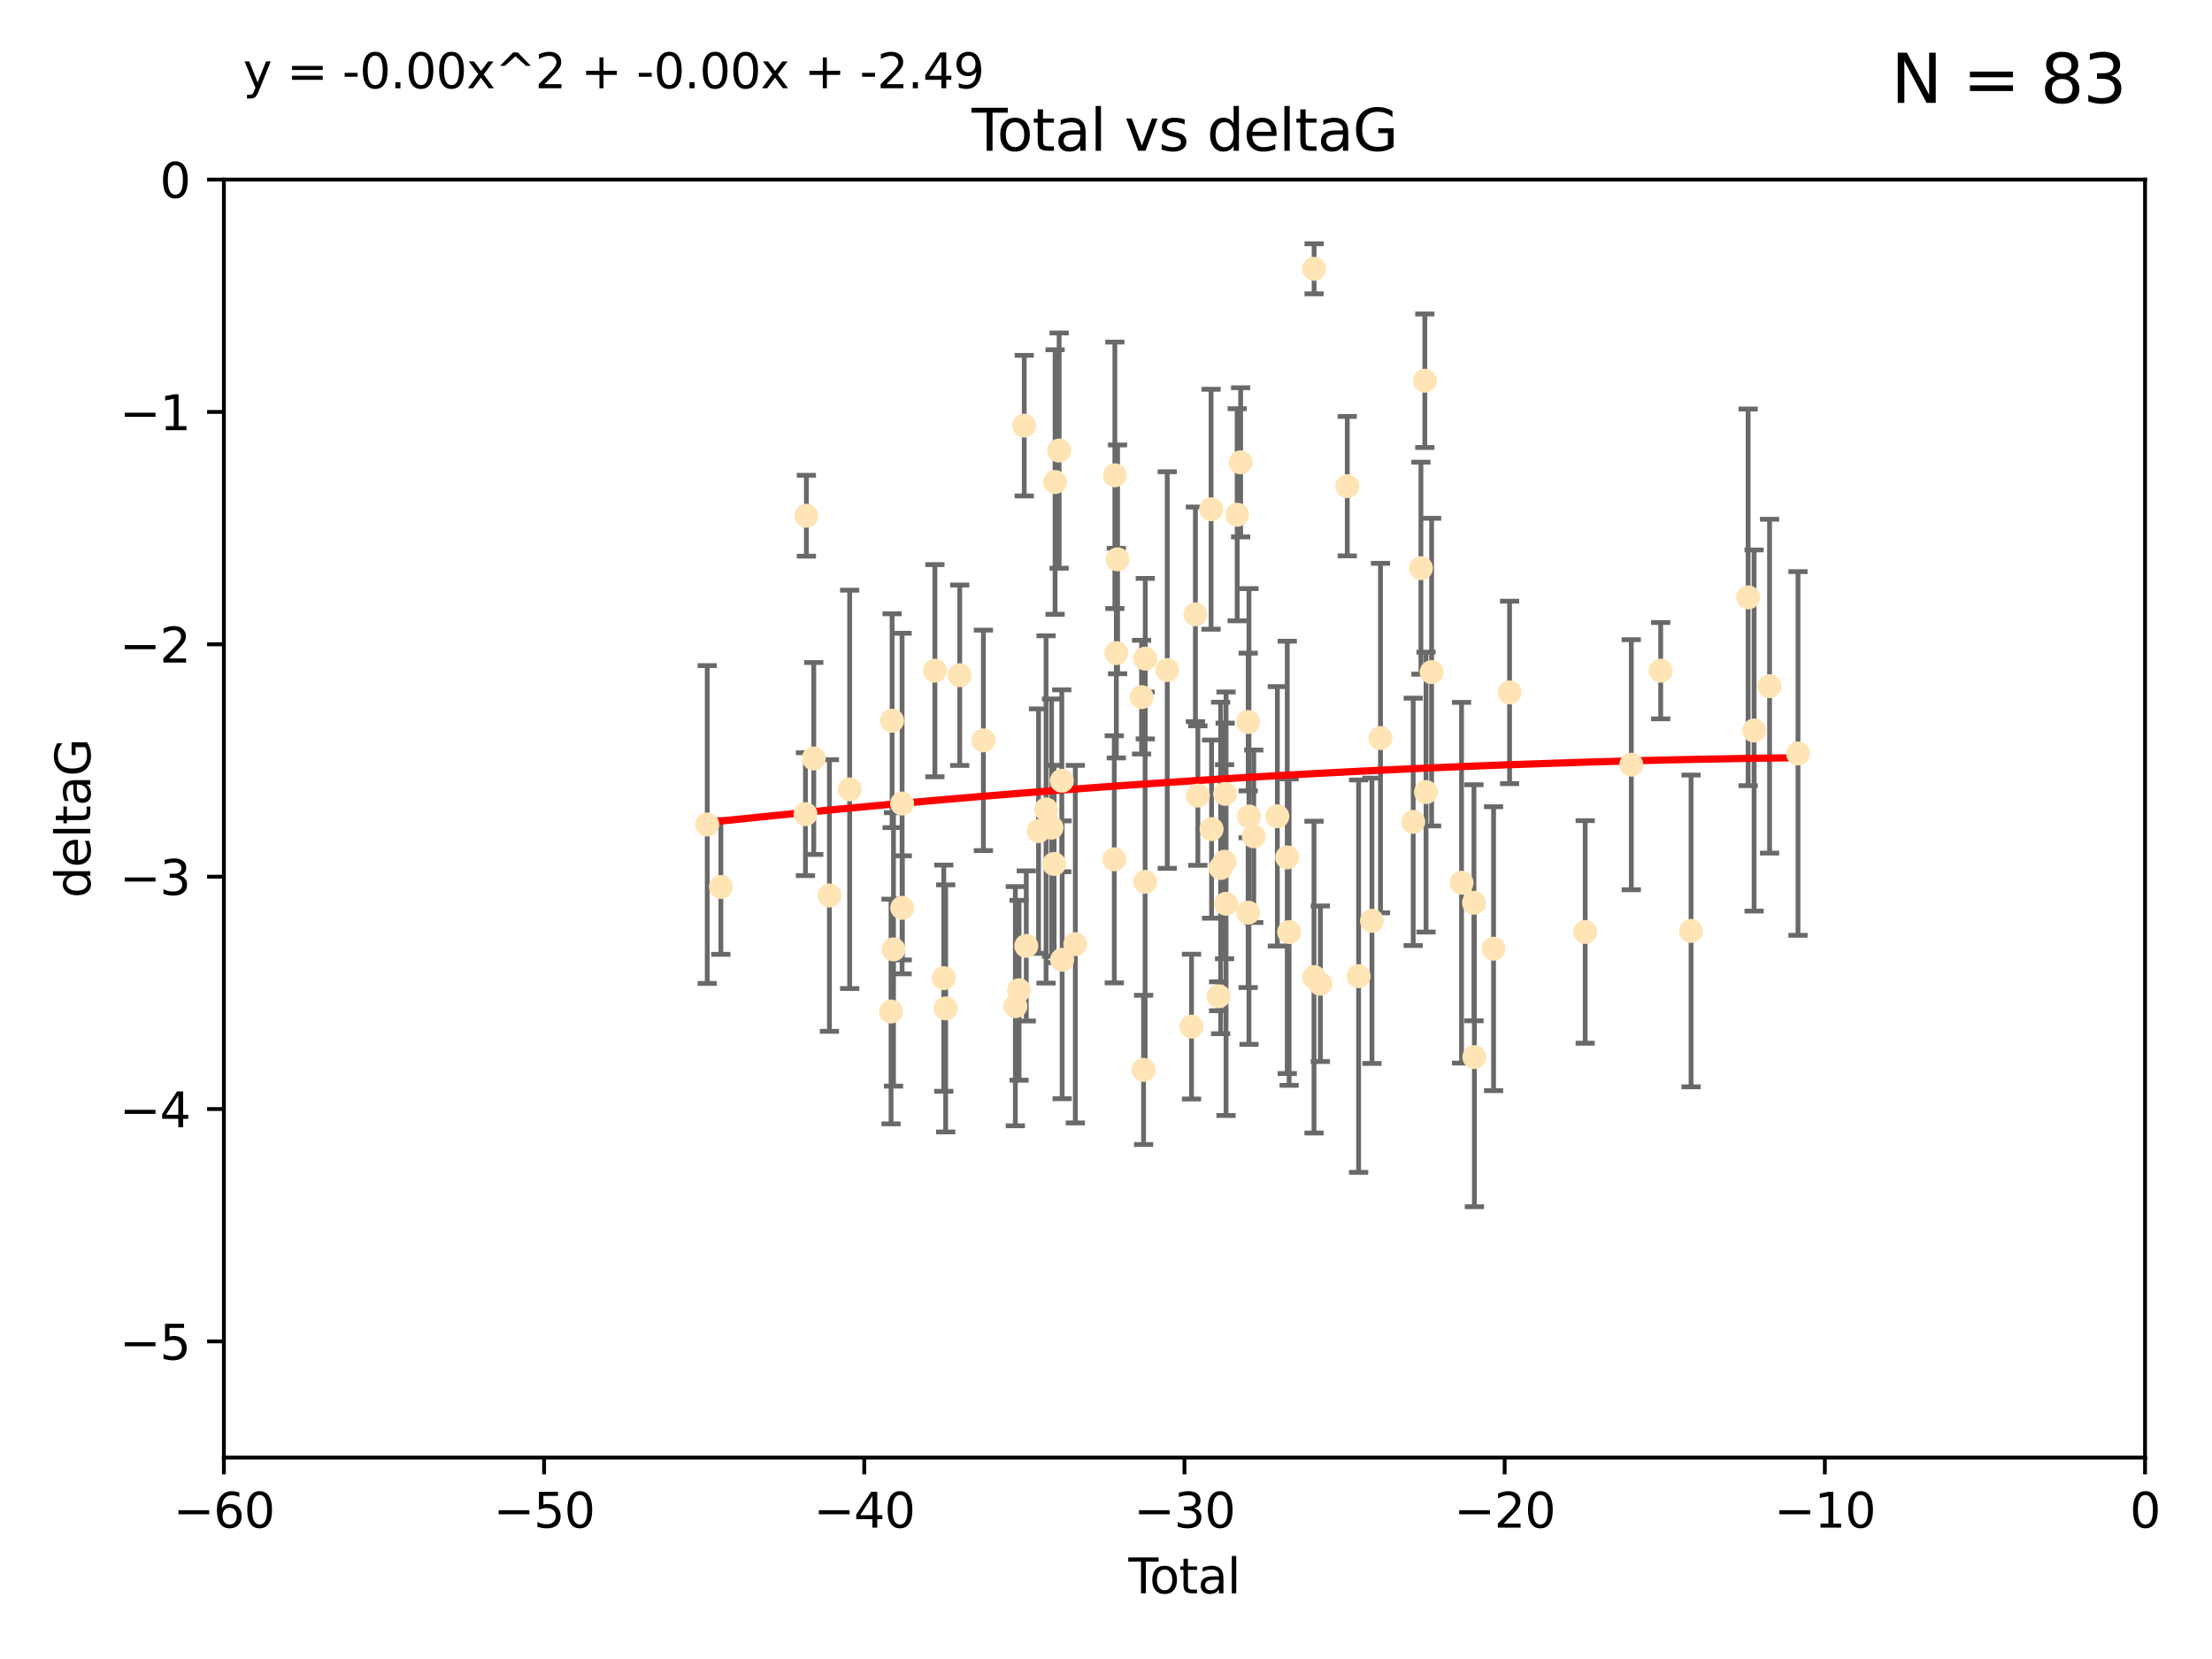 <?xml version="1.0" encoding="utf-8" standalone="no"?>
<!DOCTYPE svg PUBLIC "-//W3C//DTD SVG 1.1//EN"
  "http://www.w3.org/Graphics/SVG/1.1/DTD/svg11.dtd">
<svg xmlns:xlink="http://www.w3.org/1999/xlink" width="460.8pt" height="345.6pt" viewBox="0 0 460.8 345.6" xmlns="http://www.w3.org/2000/svg" version="1.1">
 <defs>
  <style type="text/css">*{stroke-linejoin: round; stroke-linecap: butt}</style>
 </defs>
 <g id="figure_1">
  <g id="patch_1">
   <path d="M 0 345.6 
L 460.8 345.6 
L 460.8 0 
L 0 0 
z
" style="fill: #ffffff"/>
  </g>
  <g id="axes_1">
   <g id="patch_2">
    <path d="M 46.64 303.64 
L 446.85 303.64 
L 446.85 37.411 
L 46.64 37.411 
z
" style="fill: #ffffff"/>
   </g>
   <g id="PathCollection_1">
    <defs>
     <path id="m933026ce06" d="M 0 1.118 
C 0.297 1.118 0.581 1 0.791 0.791 
C 1 0.581 1.118 0.297 1.118 0 
C 1.118 -0.297 1 -0.581 0.791 -0.791 
C 0.581 -1 0.297 -1.118 0 -1.118 
C -0.297 -1.118 -0.581 -1 -0.791 -0.791 
C -1 -0.581 -1.118 -0.297 -1.118 0 
C -1.118 0.297 -1 0.581 -0.791 0.791 
C -0.581 1 -0.297 1.118 0 1.118 
z
" style="stroke: #ffe4b5"/>
    </defs>
    <g clip-path="url(#p86bd7b7d31)">
     <use xlink:href="#m933026ce06" x="147.331" y="171.763" style="fill: #ffe4b5; stroke: #ffe4b5"/>
     <use xlink:href="#m933026ce06" x="150.173" y="184.766" style="fill: #ffe4b5; stroke: #ffe4b5"/>
     <use xlink:href="#m933026ce06" x="167.795" y="169.607" style="fill: #ffe4b5; stroke: #ffe4b5"/>
     <use xlink:href="#m933026ce06" x="167.984" y="107.436" style="fill: #ffe4b5; stroke: #ffe4b5"/>
     <use xlink:href="#m933026ce06" x="169.52" y="158.004" style="fill: #ffe4b5; stroke: #ffe4b5"/>
     <use xlink:href="#m933026ce06" x="172.784" y="186.549" style="fill: #ffe4b5; stroke: #ffe4b5"/>
     <use xlink:href="#m933026ce06" x="177" y="164.438" style="fill: #ffe4b5; stroke: #ffe4b5"/>
     <use xlink:href="#m933026ce06" x="185.622" y="210.713" style="fill: #ffe4b5; stroke: #ffe4b5"/>
     <use xlink:href="#m933026ce06" x="185.843" y="150.131" style="fill: #ffe4b5; stroke: #ffe4b5"/>
     <use xlink:href="#m933026ce06" x="186.133" y="197.775" style="fill: #ffe4b5; stroke: #ffe4b5"/>
     <use xlink:href="#m933026ce06" x="187.923" y="167.39" style="fill: #ffe4b5; stroke: #ffe4b5"/>
     <use xlink:href="#m933026ce06" x="187.953" y="189.127" style="fill: #ffe4b5; stroke: #ffe4b5"/>
     <use xlink:href="#m933026ce06" x="194.757" y="139.719" style="fill: #ffe4b5; stroke: #ffe4b5"/>
     <use xlink:href="#m933026ce06" x="196.605" y="203.772" style="fill: #ffe4b5; stroke: #ffe4b5"/>
     <use xlink:href="#m933026ce06" x="196.999" y="210.066" style="fill: #ffe4b5; stroke: #ffe4b5"/>
     <use xlink:href="#m933026ce06" x="199.928" y="140.661" style="fill: #ffe4b5; stroke: #ffe4b5"/>
     <use xlink:href="#m933026ce06" x="204.86" y="154.227" style="fill: #ffe4b5; stroke: #ffe4b5"/>
     <use xlink:href="#m933026ce06" x="211.516" y="209.611" style="fill: #ffe4b5; stroke: #ffe4b5"/>
     <use xlink:href="#m933026ce06" x="212.29" y="206.296" style="fill: #ffe4b5; stroke: #ffe4b5"/>
     <use xlink:href="#m933026ce06" x="213.367" y="88.671" style="fill: #ffe4b5; stroke: #ffe4b5"/>
     <use xlink:href="#m933026ce06" x="213.792" y="197.053" style="fill: #ffe4b5; stroke: #ffe4b5"/>
     <use xlink:href="#m933026ce06" x="216.347" y="173.135" style="fill: #ffe4b5; stroke: #ffe4b5"/>
     <use xlink:href="#m933026ce06" x="217.91" y="168.621" style="fill: #ffe4b5; stroke: #ffe4b5"/>
     <use xlink:href="#m933026ce06" x="219.06" y="172.412" style="fill: #ffe4b5; stroke: #ffe4b5"/>
     <use xlink:href="#m933026ce06" x="219.589" y="179.98" style="fill: #ffe4b5; stroke: #ffe4b5"/>
     <use xlink:href="#m933026ce06" x="219.792" y="100.413" style="fill: #ffe4b5; stroke: #ffe4b5"/>
     <use xlink:href="#m933026ce06" x="220.636" y="93.864" style="fill: #ffe4b5; stroke: #ffe4b5"/>
     <use xlink:href="#m933026ce06" x="221.188" y="162.648" style="fill: #ffe4b5; stroke: #ffe4b5"/>
     <use xlink:href="#m933026ce06" x="221.264" y="199.945" style="fill: #ffe4b5; stroke: #ffe4b5"/>
     <use xlink:href="#m933026ce06" x="224.013" y="196.685" style="fill: #ffe4b5; stroke: #ffe4b5"/>
     <use xlink:href="#m933026ce06" x="232.122" y="179.012" style="fill: #ffe4b5; stroke: #ffe4b5"/>
     <use xlink:href="#m933026ce06" x="232.245" y="99.014" style="fill: #ffe4b5; stroke: #ffe4b5"/>
     <use xlink:href="#m933026ce06" x="232.552" y="136.058" style="fill: #ffe4b5; stroke: #ffe4b5"/>
     <use xlink:href="#m933026ce06" x="232.81" y="116.525" style="fill: #ffe4b5; stroke: #ffe4b5"/>
     <use xlink:href="#m933026ce06" x="237.81" y="145.223" style="fill: #ffe4b5; stroke: #ffe4b5"/>
     <use xlink:href="#m933026ce06" x="238.227" y="222.879" style="fill: #ffe4b5; stroke: #ffe4b5"/>
     <use xlink:href="#m933026ce06" x="238.551" y="183.707" style="fill: #ffe4b5; stroke: #ffe4b5"/>
     <use xlink:href="#m933026ce06" x="238.581" y="137.205" style="fill: #ffe4b5; stroke: #ffe4b5"/>
     <use xlink:href="#m933026ce06" x="243.161" y="139.582" style="fill: #ffe4b5; stroke: #ffe4b5"/>
     <use xlink:href="#m933026ce06" x="248.213" y="213.863" style="fill: #ffe4b5; stroke: #ffe4b5"/>
     <use xlink:href="#m933026ce06" x="249.028" y="127.973" style="fill: #ffe4b5; stroke: #ffe4b5"/>
     <use xlink:href="#m933026ce06" x="249.538" y="165.734" style="fill: #ffe4b5; stroke: #ffe4b5"/>
     <use xlink:href="#m933026ce06" x="252.289" y="106.082" style="fill: #ffe4b5; stroke: #ffe4b5"/>
     <use xlink:href="#m933026ce06" x="252.395" y="172.719" style="fill: #ffe4b5; stroke: #ffe4b5"/>
     <use xlink:href="#m933026ce06" x="253.86" y="207.535" style="fill: #ffe4b5; stroke: #ffe4b5"/>
     <use xlink:href="#m933026ce06" x="254.283" y="180.812" style="fill: #ffe4b5; stroke: #ffe4b5"/>
     <use xlink:href="#m933026ce06" x="255.098" y="179.509" style="fill: #ffe4b5; stroke: #ffe4b5"/>
     <use xlink:href="#m933026ce06" x="255.22" y="165.38" style="fill: #ffe4b5; stroke: #ffe4b5"/>
     <use xlink:href="#m933026ce06" x="255.407" y="188.264" style="fill: #ffe4b5; stroke: #ffe4b5"/>
     <use xlink:href="#m933026ce06" x="257.73" y="107.23" style="fill: #ffe4b5; stroke: #ffe4b5"/>
     <use xlink:href="#m933026ce06" x="258.45" y="96.314" style="fill: #ffe4b5; stroke: #ffe4b5"/>
     <use xlink:href="#m933026ce06" x="260.008" y="190.122" style="fill: #ffe4b5; stroke: #ffe4b5"/>
     <use xlink:href="#m933026ce06" x="260.021" y="150.407" style="fill: #ffe4b5; stroke: #ffe4b5"/>
     <use xlink:href="#m933026ce06" x="260.189" y="170.091" style="fill: #ffe4b5; stroke: #ffe4b5"/>
     <use xlink:href="#m933026ce06" x="261.18" y="174.21" style="fill: #ffe4b5; stroke: #ffe4b5"/>
     <use xlink:href="#m933026ce06" x="266.094" y="170.053" style="fill: #ffe4b5; stroke: #ffe4b5"/>
     <use xlink:href="#m933026ce06" x="268.156" y="178.609" style="fill: #ffe4b5; stroke: #ffe4b5"/>
     <use xlink:href="#m933026ce06" x="268.548" y="194.171" style="fill: #ffe4b5; stroke: #ffe4b5"/>
     <use xlink:href="#m933026ce06" x="273.735" y="203.552" style="fill: #ffe4b5; stroke: #ffe4b5"/>
     <use xlink:href="#m933026ce06" x="273.753" y="55.993" style="fill: #ffe4b5; stroke: #ffe4b5"/>
     <use xlink:href="#m933026ce06" x="275.053" y="204.935" style="fill: #ffe4b5; stroke: #ffe4b5"/>
     <use xlink:href="#m933026ce06" x="280.661" y="101.272" style="fill: #ffe4b5; stroke: #ffe4b5"/>
     <use xlink:href="#m933026ce06" x="283.027" y="203.351" style="fill: #ffe4b5; stroke: #ffe4b5"/>
     <use xlink:href="#m933026ce06" x="285.803" y="191.817" style="fill: #ffe4b5; stroke: #ffe4b5"/>
     <use xlink:href="#m933026ce06" x="287.582" y="153.757" style="fill: #ffe4b5; stroke: #ffe4b5"/>
     <use xlink:href="#m933026ce06" x="294.397" y="171.206" style="fill: #ffe4b5; stroke: #ffe4b5"/>
     <use xlink:href="#m933026ce06" x="296.006" y="118.359" style="fill: #ffe4b5; stroke: #ffe4b5"/>
     <use xlink:href="#m933026ce06" x="296.82" y="79.314" style="fill: #ffe4b5; stroke: #ffe4b5"/>
     <use xlink:href="#m933026ce06" x="297.07" y="165.004" style="fill: #ffe4b5; stroke: #ffe4b5"/>
     <use xlink:href="#m933026ce06" x="298.231" y="140.015" style="fill: #ffe4b5; stroke: #ffe4b5"/>
     <use xlink:href="#m933026ce06" x="304.464" y="183.887" style="fill: #ffe4b5; stroke: #ffe4b5"/>
     <use xlink:href="#m933026ce06" x="307.055" y="188.059" style="fill: #ffe4b5; stroke: #ffe4b5"/>
     <use xlink:href="#m933026ce06" x="307.139" y="220.208" style="fill: #ffe4b5; stroke: #ffe4b5"/>
     <use xlink:href="#m933026ce06" x="311.139" y="197.627" style="fill: #ffe4b5; stroke: #ffe4b5"/>
     <use xlink:href="#m933026ce06" x="314.472" y="144.242" style="fill: #ffe4b5; stroke: #ffe4b5"/>
     <use xlink:href="#m933026ce06" x="330.226" y="194.143" style="fill: #ffe4b5; stroke: #ffe4b5"/>
     <use xlink:href="#m933026ce06" x="339.829" y="159.303" style="fill: #ffe4b5; stroke: #ffe4b5"/>
     <use xlink:href="#m933026ce06" x="345.952" y="139.717" style="fill: #ffe4b5; stroke: #ffe4b5"/>
     <use xlink:href="#m933026ce06" x="352.276" y="193.93" style="fill: #ffe4b5; stroke: #ffe4b5"/>
     <use xlink:href="#m933026ce06" x="364.17" y="124.44" style="fill: #ffe4b5; stroke: #ffe4b5"/>
     <use xlink:href="#m933026ce06" x="365.409" y="152.182" style="fill: #ffe4b5; stroke: #ffe4b5"/>
     <use xlink:href="#m933026ce06" x="368.631" y="142.938" style="fill: #ffe4b5; stroke: #ffe4b5"/>
     <use xlink:href="#m933026ce06" x="374.553" y="156.959" style="fill: #ffe4b5; stroke: #ffe4b5"/>
    </g>
   </g>
   <g id="matplotlib.axis_1">
    <g id="xtick_1">
     <g id="line2d_1">
      <defs>
       <path id="m224cdb8de8" d="M 0 0 
L 0 3.5 
" style="stroke: #000000; stroke-width: 0.8"/>
      </defs>
      <g>
       <use xlink:href="#m224cdb8de8" x="46.64" y="303.64" style="stroke: #000000; stroke-width: 0.8"/>
      </g>
     </g>
     <g id="text_1">
      <!-- −60 -->
      <g transform="translate(36.088 318.238)scale(0.1 -0.1)">
       <defs>
        <path id="DejaVuSans-2212" d="M 678 2272 
L 4684 2272 
L 4684 1741 
L 678 1741 
L 678 2272 
z
" transform="scale(0.016)"/>
        <path id="DejaVuSans-36" d="M 2113 2584 
Q 1688 2584 1439 2293 
Q 1191 2003 1191 1497 
Q 1191 994 1439 701 
Q 1688 409 2113 409 
Q 2538 409 2786 701 
Q 3034 994 3034 1497 
Q 3034 2003 2786 2293 
Q 2538 2584 2113 2584 
z
M 3366 4563 
L 3366 3988 
Q 3128 4100 2886 4159 
Q 2644 4219 2406 4219 
Q 1781 4219 1451 3797 
Q 1122 3375 1075 2522 
Q 1259 2794 1537 2939 
Q 1816 3084 2150 3084 
Q 2853 3084 3261 2657 
Q 3669 2231 3669 1497 
Q 3669 778 3244 343 
Q 2819 -91 2113 -91 
Q 1303 -91 875 529 
Q 447 1150 447 2328 
Q 447 3434 972 4092 
Q 1497 4750 2381 4750 
Q 2619 4750 2861 4703 
Q 3103 4656 3366 4563 
z
" transform="scale(0.016)"/>
        <path id="DejaVuSans-30" d="M 2034 4250 
Q 1547 4250 1301 3770 
Q 1056 3291 1056 2328 
Q 1056 1369 1301 889 
Q 1547 409 2034 409 
Q 2525 409 2770 889 
Q 3016 1369 3016 2328 
Q 3016 3291 2770 3770 
Q 2525 4250 2034 4250 
z
M 2034 4750 
Q 2819 4750 3233 4129 
Q 3647 3509 3647 2328 
Q 3647 1150 3233 529 
Q 2819 -91 2034 -91 
Q 1250 -91 836 529 
Q 422 1150 422 2328 
Q 422 3509 836 4129 
Q 1250 4750 2034 4750 
z
" transform="scale(0.016)"/>
       </defs>
       <use xlink:href="#DejaVuSans-2212"/>
       <use xlink:href="#DejaVuSans-36" x="83.789"/>
       <use xlink:href="#DejaVuSans-30" x="147.412"/>
      </g>
     </g>
    </g>
    <g id="xtick_2">
     <g id="line2d_2">
      <g>
       <use xlink:href="#m224cdb8de8" x="113.342" y="303.64" style="stroke: #000000; stroke-width: 0.8"/>
      </g>
     </g>
     <g id="text_2">
      <!-- −50 -->
      <g transform="translate(102.789 318.238)scale(0.1 -0.1)">
       <defs>
        <path id="DejaVuSans-35" d="M 691 4666 
L 3169 4666 
L 3169 4134 
L 1269 4134 
L 1269 2991 
Q 1406 3038 1543 3061 
Q 1681 3084 1819 3084 
Q 2600 3084 3056 2656 
Q 3513 2228 3513 1497 
Q 3513 744 3044 326 
Q 2575 -91 1722 -91 
Q 1428 -91 1123 -41 
Q 819 9 494 109 
L 494 744 
Q 775 591 1075 516 
Q 1375 441 1709 441 
Q 2250 441 2565 725 
Q 2881 1009 2881 1497 
Q 2881 1984 2565 2268 
Q 2250 2553 1709 2553 
Q 1456 2553 1204 2497 
Q 953 2441 691 2322 
L 691 4666 
z
" transform="scale(0.016)"/>
       </defs>
       <use xlink:href="#DejaVuSans-2212"/>
       <use xlink:href="#DejaVuSans-35" x="83.789"/>
       <use xlink:href="#DejaVuSans-30" x="147.412"/>
      </g>
     </g>
    </g>
    <g id="xtick_3">
     <g id="line2d_3">
      <g>
       <use xlink:href="#m224cdb8de8" x="180.043" y="303.64" style="stroke: #000000; stroke-width: 0.8"/>
      </g>
     </g>
     <g id="text_3">
      <!-- −40 -->
      <g transform="translate(169.491 318.238)scale(0.1 -0.1)">
       <defs>
        <path id="DejaVuSans-34" d="M 2419 4116 
L 825 1625 
L 2419 1625 
L 2419 4116 
z
M 2253 4666 
L 3047 4666 
L 3047 1625 
L 3713 1625 
L 3713 1100 
L 3047 1100 
L 3047 0 
L 2419 0 
L 2419 1100 
L 313 1100 
L 313 1709 
L 2253 4666 
z
" transform="scale(0.016)"/>
       </defs>
       <use xlink:href="#DejaVuSans-2212"/>
       <use xlink:href="#DejaVuSans-34" x="83.789"/>
       <use xlink:href="#DejaVuSans-30" x="147.412"/>
      </g>
     </g>
    </g>
    <g id="xtick_4">
     <g id="line2d_4">
      <g>
       <use xlink:href="#m224cdb8de8" x="246.745" y="303.64" style="stroke: #000000; stroke-width: 0.8"/>
      </g>
     </g>
     <g id="text_4">
      <!-- −30 -->
      <g transform="translate(236.193 318.238)scale(0.1 -0.1)">
       <defs>
        <path id="DejaVuSans-33" d="M 2597 2516 
Q 3050 2419 3304 2112 
Q 3559 1806 3559 1356 
Q 3559 666 3084 287 
Q 2609 -91 1734 -91 
Q 1441 -91 1130 -33 
Q 819 25 488 141 
L 488 750 
Q 750 597 1062 519 
Q 1375 441 1716 441 
Q 2309 441 2620 675 
Q 2931 909 2931 1356 
Q 2931 1769 2642 2001 
Q 2353 2234 1838 2234 
L 1294 2234 
L 1294 2753 
L 1863 2753 
Q 2328 2753 2575 2939 
Q 2822 3125 2822 3475 
Q 2822 3834 2567 4026 
Q 2313 4219 1838 4219 
Q 1578 4219 1281 4162 
Q 984 4106 628 3988 
L 628 4550 
Q 988 4650 1302 4700 
Q 1616 4750 1894 4750 
Q 2613 4750 3031 4423 
Q 3450 4097 3450 3541 
Q 3450 3153 3228 2886 
Q 3006 2619 2597 2516 
z
" transform="scale(0.016)"/>
       </defs>
       <use xlink:href="#DejaVuSans-2212"/>
       <use xlink:href="#DejaVuSans-33" x="83.789"/>
       <use xlink:href="#DejaVuSans-30" x="147.412"/>
      </g>
     </g>
    </g>
    <g id="xtick_5">
     <g id="line2d_5">
      <g>
       <use xlink:href="#m224cdb8de8" x="313.447" y="303.64" style="stroke: #000000; stroke-width: 0.8"/>
      </g>
     </g>
     <g id="text_5">
      <!-- −20 -->
      <g transform="translate(302.894 318.238)scale(0.1 -0.1)">
       <defs>
        <path id="DejaVuSans-32" d="M 1228 531 
L 3431 531 
L 3431 0 
L 469 0 
L 469 531 
Q 828 903 1448 1529 
Q 2069 2156 2228 2338 
Q 2531 2678 2651 2914 
Q 2772 3150 2772 3378 
Q 2772 3750 2511 3984 
Q 2250 4219 1831 4219 
Q 1534 4219 1204 4116 
Q 875 4013 500 3803 
L 500 4441 
Q 881 4594 1212 4672 
Q 1544 4750 1819 4750 
Q 2544 4750 2975 4387 
Q 3406 4025 3406 3419 
Q 3406 3131 3298 2873 
Q 3191 2616 2906 2266 
Q 2828 2175 2409 1742 
Q 1991 1309 1228 531 
z
" transform="scale(0.016)"/>
       </defs>
       <use xlink:href="#DejaVuSans-2212"/>
       <use xlink:href="#DejaVuSans-32" x="83.789"/>
       <use xlink:href="#DejaVuSans-30" x="147.412"/>
      </g>
     </g>
    </g>
    <g id="xtick_6">
     <g id="line2d_6">
      <g>
       <use xlink:href="#m224cdb8de8" x="380.148" y="303.64" style="stroke: #000000; stroke-width: 0.8"/>
      </g>
     </g>
     <g id="text_6">
      <!-- −10 -->
      <g transform="translate(369.596 318.238)scale(0.1 -0.1)">
       <defs>
        <path id="DejaVuSans-31" d="M 794 531 
L 1825 531 
L 1825 4091 
L 703 3866 
L 703 4441 
L 1819 4666 
L 2450 4666 
L 2450 531 
L 3481 531 
L 3481 0 
L 794 0 
L 794 531 
z
" transform="scale(0.016)"/>
       </defs>
       <use xlink:href="#DejaVuSans-2212"/>
       <use xlink:href="#DejaVuSans-31" x="83.789"/>
       <use xlink:href="#DejaVuSans-30" x="147.412"/>
      </g>
     </g>
    </g>
    <g id="xtick_7">
     <g id="line2d_7">
      <g>
       <use xlink:href="#m224cdb8de8" x="446.85" y="303.64" style="stroke: #000000; stroke-width: 0.8"/>
      </g>
     </g>
     <g id="text_7">
      <!-- 0 -->
      <g transform="translate(443.669 318.238)scale(0.1 -0.1)">
       <use xlink:href="#DejaVuSans-30"/>
      </g>
     </g>
    </g>
    <g id="text_8">
     <!-- Total -->
     <g transform="translate(235.068 331.917)scale(0.1 -0.1)">
      <defs>
       <path id="DejaVuSans-54" d="M -19 4666 
L 3928 4666 
L 3928 4134 
L 2272 4134 
L 2272 0 
L 1638 0 
L 1638 4134 
L -19 4134 
L -19 4666 
z
" transform="scale(0.016)"/>
       <path id="DejaVuSans-6f" d="M 1959 3097 
Q 1497 3097 1228 2736 
Q 959 2375 959 1747 
Q 959 1119 1226 758 
Q 1494 397 1959 397 
Q 2419 397 2687 759 
Q 2956 1122 2956 1747 
Q 2956 2369 2687 2733 
Q 2419 3097 1959 3097 
z
M 1959 3584 
Q 2709 3584 3137 3096 
Q 3566 2609 3566 1747 
Q 3566 888 3137 398 
Q 2709 -91 1959 -91 
Q 1206 -91 779 398 
Q 353 888 353 1747 
Q 353 2609 779 3096 
Q 1206 3584 1959 3584 
z
" transform="scale(0.016)"/>
       <path id="DejaVuSans-74" d="M 1172 4494 
L 1172 3500 
L 2356 3500 
L 2356 3053 
L 1172 3053 
L 1172 1153 
Q 1172 725 1289 603 
Q 1406 481 1766 481 
L 2356 481 
L 2356 0 
L 1766 0 
Q 1100 0 847 248 
Q 594 497 594 1153 
L 594 3053 
L 172 3053 
L 172 3500 
L 594 3500 
L 594 4494 
L 1172 4494 
z
" transform="scale(0.016)"/>
       <path id="DejaVuSans-61" d="M 2194 1759 
Q 1497 1759 1228 1600 
Q 959 1441 959 1056 
Q 959 750 1161 570 
Q 1363 391 1709 391 
Q 2188 391 2477 730 
Q 2766 1069 2766 1631 
L 2766 1759 
L 2194 1759 
z
M 3341 1997 
L 3341 0 
L 2766 0 
L 2766 531 
Q 2569 213 2275 61 
Q 1981 -91 1556 -91 
Q 1019 -91 701 211 
Q 384 513 384 1019 
Q 384 1609 779 1909 
Q 1175 2209 1959 2209 
L 2766 2209 
L 2766 2266 
Q 2766 2663 2505 2880 
Q 2244 3097 1772 3097 
Q 1472 3097 1187 3025 
Q 903 2953 641 2809 
L 641 3341 
Q 956 3463 1253 3523 
Q 1550 3584 1831 3584 
Q 2591 3584 2966 3190 
Q 3341 2797 3341 1997 
z
" transform="scale(0.016)"/>
       <path id="DejaVuSans-6c" d="M 603 4863 
L 1178 4863 
L 1178 0 
L 603 0 
L 603 4863 
z
" transform="scale(0.016)"/>
      </defs>
      <use xlink:href="#DejaVuSans-54"/>
      <use xlink:href="#DejaVuSans-6f" x="44.084"/>
      <use xlink:href="#DejaVuSans-74" x="105.266"/>
      <use xlink:href="#DejaVuSans-61" x="144.475"/>
      <use xlink:href="#DejaVuSans-6c" x="205.754"/>
     </g>
    </g>
   </g>
   <g id="matplotlib.axis_2">
    <g id="ytick_1">
     <g id="line2d_8">
      <defs>
       <path id="mf6f8db7952" d="M 0 0 
L -3.5 0 
" style="stroke: #000000; stroke-width: 0.8"/>
      </defs>
      <g>
       <use xlink:href="#mf6f8db7952" x="46.64" y="279.437" style="stroke: #000000; stroke-width: 0.8"/>
      </g>
     </g>
     <g id="text_9">
      <!-- −5 -->
      <g transform="translate(24.898 283.237)scale(0.1 -0.1)">
       <use xlink:href="#DejaVuSans-2212"/>
       <use xlink:href="#DejaVuSans-35" x="83.789"/>
      </g>
     </g>
    </g>
    <g id="ytick_2">
     <g id="line2d_9">
      <g>
       <use xlink:href="#mf6f8db7952" x="46.64" y="231.032" style="stroke: #000000; stroke-width: 0.8"/>
      </g>
     </g>
     <g id="text_10">
      <!-- −4 -->
      <g transform="translate(24.898 234.831)scale(0.1 -0.1)">
       <use xlink:href="#DejaVuSans-2212"/>
       <use xlink:href="#DejaVuSans-34" x="83.789"/>
      </g>
     </g>
    </g>
    <g id="ytick_3">
     <g id="line2d_10">
      <g>
       <use xlink:href="#mf6f8db7952" x="46.64" y="182.627" style="stroke: #000000; stroke-width: 0.8"/>
      </g>
     </g>
     <g id="text_11">
      <!-- −3 -->
      <g transform="translate(24.898 186.426)scale(0.1 -0.1)">
       <use xlink:href="#DejaVuSans-2212"/>
       <use xlink:href="#DejaVuSans-33" x="83.789"/>
      </g>
     </g>
    </g>
    <g id="ytick_4">
     <g id="line2d_11">
      <g>
       <use xlink:href="#mf6f8db7952" x="46.64" y="134.222" style="stroke: #000000; stroke-width: 0.8"/>
      </g>
     </g>
     <g id="text_12">
      <!-- −2 -->
      <g transform="translate(24.898 138.021)scale(0.1 -0.1)">
       <use xlink:href="#DejaVuSans-2212"/>
       <use xlink:href="#DejaVuSans-32" x="83.789"/>
      </g>
     </g>
    </g>
    <g id="ytick_5">
     <g id="line2d_12">
      <g>
       <use xlink:href="#mf6f8db7952" x="46.64" y="85.816" style="stroke: #000000; stroke-width: 0.8"/>
      </g>
     </g>
     <g id="text_13">
      <!-- −1 -->
      <g transform="translate(24.898 89.616)scale(0.1 -0.1)">
       <use xlink:href="#DejaVuSans-2212"/>
       <use xlink:href="#DejaVuSans-31" x="83.789"/>
      </g>
     </g>
    </g>
    <g id="ytick_6">
     <g id="line2d_13">
      <g>
       <use xlink:href="#mf6f8db7952" x="46.64" y="37.411" style="stroke: #000000; stroke-width: 0.8"/>
      </g>
     </g>
     <g id="text_14">
      <!-- 0 -->
      <g transform="translate(33.278 41.21)scale(0.1 -0.1)">
       <use xlink:href="#DejaVuSans-30"/>
      </g>
     </g>
    </g>
    <g id="text_15">
     <!-- deltaG -->
     <g transform="translate(18.818 187.064)rotate(-90)scale(0.1 -0.1)">
      <defs>
       <path id="DejaVuSans-64" d="M 2906 2969 
L 2906 4863 
L 3481 4863 
L 3481 0 
L 2906 0 
L 2906 525 
Q 2725 213 2448 61 
Q 2172 -91 1784 -91 
Q 1150 -91 751 415 
Q 353 922 353 1747 
Q 353 2572 751 3078 
Q 1150 3584 1784 3584 
Q 2172 3584 2448 3432 
Q 2725 3281 2906 2969 
z
M 947 1747 
Q 947 1113 1208 752 
Q 1469 391 1925 391 
Q 2381 391 2643 752 
Q 2906 1113 2906 1747 
Q 2906 2381 2643 2742 
Q 2381 3103 1925 3103 
Q 1469 3103 1208 2742 
Q 947 2381 947 1747 
z
" transform="scale(0.016)"/>
       <path id="DejaVuSans-65" d="M 3597 1894 
L 3597 1613 
L 953 1613 
Q 991 1019 1311 708 
Q 1631 397 2203 397 
Q 2534 397 2845 478 
Q 3156 559 3463 722 
L 3463 178 
Q 3153 47 2828 -22 
Q 2503 -91 2169 -91 
Q 1331 -91 842 396 
Q 353 884 353 1716 
Q 353 2575 817 3079 
Q 1281 3584 2069 3584 
Q 2775 3584 3186 3129 
Q 3597 2675 3597 1894 
z
M 3022 2063 
Q 3016 2534 2758 2815 
Q 2500 3097 2075 3097 
Q 1594 3097 1305 2825 
Q 1016 2553 972 2059 
L 3022 2063 
z
" transform="scale(0.016)"/>
       <path id="DejaVuSans-47" d="M 3809 666 
L 3809 1919 
L 2778 1919 
L 2778 2438 
L 4434 2438 
L 4434 434 
Q 4069 175 3628 42 
Q 3188 -91 2688 -91 
Q 1594 -91 976 548 
Q 359 1188 359 2328 
Q 359 3472 976 4111 
Q 1594 4750 2688 4750 
Q 3144 4750 3555 4637 
Q 3966 4525 4313 4306 
L 4313 3634 
Q 3963 3931 3569 4081 
Q 3175 4231 2741 4231 
Q 1884 4231 1454 3753 
Q 1025 3275 1025 2328 
Q 1025 1384 1454 906 
Q 1884 428 2741 428 
Q 3075 428 3337 486 
Q 3600 544 3809 666 
z
" transform="scale(0.016)"/>
      </defs>
      <use xlink:href="#DejaVuSans-64"/>
      <use xlink:href="#DejaVuSans-65" x="63.477"/>
      <use xlink:href="#DejaVuSans-6c" x="125"/>
      <use xlink:href="#DejaVuSans-74" x="152.783"/>
      <use xlink:href="#DejaVuSans-61" x="191.992"/>
      <use xlink:href="#DejaVuSans-47" x="253.271"/>
     </g>
    </g>
   </g>
   <g id="LineCollection_1">
    <path d="M 147.331 204.867 
L 147.331 138.658 
" clip-path="url(#p86bd7b7d31)" style="fill: none; stroke: #696969"/>
    <path d="M 150.173 198.805 
L 150.173 170.727 
" clip-path="url(#p86bd7b7d31)" style="fill: none; stroke: #696969"/>
    <path d="M 167.795 182.403 
L 167.795 156.81 
" clip-path="url(#p86bd7b7d31)" style="fill: none; stroke: #696969"/>
    <path d="M 167.984 115.86 
L 167.984 99.013 
" clip-path="url(#p86bd7b7d31)" style="fill: none; stroke: #696969"/>
    <path d="M 169.52 177.999 
L 169.52 138.009 
" clip-path="url(#p86bd7b7d31)" style="fill: none; stroke: #696969"/>
    <path d="M 172.784 214.844 
L 172.784 158.255 
" clip-path="url(#p86bd7b7d31)" style="fill: none; stroke: #696969"/>
    <path d="M 177 205.929 
L 177 122.946 
" clip-path="url(#p86bd7b7d31)" style="fill: none; stroke: #696969"/>
    <path d="M 185.622 234.113 
L 185.622 187.313 
" clip-path="url(#p86bd7b7d31)" style="fill: none; stroke: #696969"/>
    <path d="M 185.843 172.406 
L 185.843 127.855 
" clip-path="url(#p86bd7b7d31)" style="fill: none; stroke: #696969"/>
    <path d="M 186.133 226.257 
L 186.133 169.294 
" clip-path="url(#p86bd7b7d31)" style="fill: none; stroke: #696969"/>
    <path d="M 187.923 202.867 
L 187.923 131.914 
" clip-path="url(#p86bd7b7d31)" style="fill: none; stroke: #696969"/>
    <path d="M 187.953 199.972 
L 187.953 178.283 
" clip-path="url(#p86bd7b7d31)" style="fill: none; stroke: #696969"/>
    <path d="M 194.757 161.816 
L 194.757 117.621 
" clip-path="url(#p86bd7b7d31)" style="fill: none; stroke: #696969"/>
    <path d="M 196.605 227.331 
L 196.605 180.212 
" clip-path="url(#p86bd7b7d31)" style="fill: none; stroke: #696969"/>
    <path d="M 196.999 235.804 
L 196.999 184.328 
" clip-path="url(#p86bd7b7d31)" style="fill: none; stroke: #696969"/>
    <path d="M 199.928 159.451 
L 199.928 121.871 
" clip-path="url(#p86bd7b7d31)" style="fill: none; stroke: #696969"/>
    <path d="M 204.86 177.192 
L 204.86 131.263 
" clip-path="url(#p86bd7b7d31)" style="fill: none; stroke: #696969"/>
    <path d="M 211.516 234.526 
L 211.516 184.696 
" clip-path="url(#p86bd7b7d31)" style="fill: none; stroke: #696969"/>
    <path d="M 212.29 225.031 
L 212.29 187.561 
" clip-path="url(#p86bd7b7d31)" style="fill: none; stroke: #696969"/>
    <path d="M 213.367 103.312 
L 213.367 74.03 
" clip-path="url(#p86bd7b7d31)" style="fill: none; stroke: #696969"/>
    <path d="M 213.792 212.688 
L 213.792 181.417 
" clip-path="url(#p86bd7b7d31)" style="fill: none; stroke: #696969"/>
    <path d="M 216.347 198.597 
L 216.347 147.674 
" clip-path="url(#p86bd7b7d31)" style="fill: none; stroke: #696969"/>
    <path d="M 217.91 204.796 
L 217.91 132.447 
" clip-path="url(#p86bd7b7d31)" style="fill: none; stroke: #696969"/>
    <path d="M 219.06 199.209 
L 219.06 145.614 
" clip-path="url(#p86bd7b7d31)" style="fill: none; stroke: #696969"/>
    <path d="M 219.589 200.533 
L 219.589 159.428 
" clip-path="url(#p86bd7b7d31)" style="fill: none; stroke: #696969"/>
    <path d="M 219.792 127.966 
L 219.792 72.859 
" clip-path="url(#p86bd7b7d31)" style="fill: none; stroke: #696969"/>
    <path d="M 220.636 118.369 
L 220.636 69.359 
" clip-path="url(#p86bd7b7d31)" style="fill: none; stroke: #696969"/>
    <path d="M 221.188 181.594 
L 221.188 143.701 
" clip-path="url(#p86bd7b7d31)" style="fill: none; stroke: #696969"/>
    <path d="M 221.264 228.886 
L 221.264 171.003 
" clip-path="url(#p86bd7b7d31)" style="fill: none; stroke: #696969"/>
    <path d="M 224.013 233.927 
L 224.013 159.444 
" clip-path="url(#p86bd7b7d31)" style="fill: none; stroke: #696969"/>
    <path d="M 232.122 204.751 
L 232.122 153.273 
" clip-path="url(#p86bd7b7d31)" style="fill: none; stroke: #696969"/>
    <path d="M 232.245 126.762 
L 232.245 71.267 
" clip-path="url(#p86bd7b7d31)" style="fill: none; stroke: #696969"/>
    <path d="M 232.552 157.897 
L 232.552 114.219 
" clip-path="url(#p86bd7b7d31)" style="fill: none; stroke: #696969"/>
    <path d="M 232.81 140.352 
L 232.81 92.698 
" clip-path="url(#p86bd7b7d31)" style="fill: none; stroke: #696969"/>
    <path d="M 237.81 157.068 
L 237.81 133.378 
" clip-path="url(#p86bd7b7d31)" style="fill: none; stroke: #696969"/>
    <path d="M 238.227 238.424 
L 238.227 207.334 
" clip-path="url(#p86bd7b7d31)" style="fill: none; stroke: #696969"/>
    <path d="M 238.551 223.253 
L 238.551 144.162 
" clip-path="url(#p86bd7b7d31)" style="fill: none; stroke: #696969"/>
    <path d="M 238.581 153.923 
L 238.581 120.488 
" clip-path="url(#p86bd7b7d31)" style="fill: none; stroke: #696969"/>
    <path d="M 243.161 180.893 
L 243.161 98.27 
" clip-path="url(#p86bd7b7d31)" style="fill: none; stroke: #696969"/>
    <path d="M 248.213 228.948 
L 248.213 198.777 
" clip-path="url(#p86bd7b7d31)" style="fill: none; stroke: #696969"/>
    <path d="M 249.028 150.324 
L 249.028 105.623 
" clip-path="url(#p86bd7b7d31)" style="fill: none; stroke: #696969"/>
    <path d="M 249.538 180.261 
L 249.538 151.208 
" clip-path="url(#p86bd7b7d31)" style="fill: none; stroke: #696969"/>
    <path d="M 252.289 131.075 
L 252.289 81.088 
" clip-path="url(#p86bd7b7d31)" style="fill: none; stroke: #696969"/>
    <path d="M 252.395 191.277 
L 252.395 154.16 
" clip-path="url(#p86bd7b7d31)" style="fill: none; stroke: #696969"/>
    <path d="M 253.86 210.547 
L 253.86 204.524 
" clip-path="url(#p86bd7b7d31)" style="fill: none; stroke: #696969"/>
    <path d="M 254.283 215.345 
L 254.283 146.28 
" clip-path="url(#p86bd7b7d31)" style="fill: none; stroke: #696969"/>
    <path d="M 255.098 199.715 
L 255.098 159.303 
" clip-path="url(#p86bd7b7d31)" style="fill: none; stroke: #696969"/>
    <path d="M 255.22 180.123 
L 255.22 150.637 
" clip-path="url(#p86bd7b7d31)" style="fill: none; stroke: #696969"/>
    <path d="M 255.407 232.379 
L 255.407 144.149 
" clip-path="url(#p86bd7b7d31)" style="fill: none; stroke: #696969"/>
    <path d="M 257.73 129.322 
L 257.73 85.138 
" clip-path="url(#p86bd7b7d31)" style="fill: none; stroke: #696969"/>
    <path d="M 258.45 111.851 
L 258.45 80.778 
" clip-path="url(#p86bd7b7d31)" style="fill: none; stroke: #696969"/>
    <path d="M 260.008 205.72 
L 260.008 174.523 
" clip-path="url(#p86bd7b7d31)" style="fill: none; stroke: #696969"/>
    <path d="M 260.021 164.755 
L 260.021 136.059 
" clip-path="url(#p86bd7b7d31)" style="fill: none; stroke: #696969"/>
    <path d="M 260.189 217.56 
L 260.189 122.622 
" clip-path="url(#p86bd7b7d31)" style="fill: none; stroke: #696969"/>
    <path d="M 261.18 192.177 
L 261.18 156.243 
" clip-path="url(#p86bd7b7d31)" style="fill: none; stroke: #696969"/>
    <path d="M 266.094 197.074 
L 266.094 143.032 
" clip-path="url(#p86bd7b7d31)" style="fill: none; stroke: #696969"/>
    <path d="M 268.156 223.643 
L 268.156 133.574 
" clip-path="url(#p86bd7b7d31)" style="fill: none; stroke: #696969"/>
    <path d="M 268.548 226.093 
L 268.548 162.249 
" clip-path="url(#p86bd7b7d31)" style="fill: none; stroke: #696969"/>
    <path d="M 273.735 236.03 
L 273.735 171.073 
" clip-path="url(#p86bd7b7d31)" style="fill: none; stroke: #696969"/>
    <path d="M 273.753 61.206 
L 273.753 50.78 
" clip-path="url(#p86bd7b7d31)" style="fill: none; stroke: #696969"/>
    <path d="M 275.053 221.14 
L 275.053 188.73 
" clip-path="url(#p86bd7b7d31)" style="fill: none; stroke: #696969"/>
    <path d="M 280.661 115.797 
L 280.661 86.747 
" clip-path="url(#p86bd7b7d31)" style="fill: none; stroke: #696969"/>
    <path d="M 283.027 244.223 
L 283.027 162.479 
" clip-path="url(#p86bd7b7d31)" style="fill: none; stroke: #696969"/>
    <path d="M 285.803 221.536 
L 285.803 162.098 
" clip-path="url(#p86bd7b7d31)" style="fill: none; stroke: #696969"/>
    <path d="M 287.582 190.165 
L 287.582 117.35 
" clip-path="url(#p86bd7b7d31)" style="fill: none; stroke: #696969"/>
    <path d="M 294.397 196.971 
L 294.397 145.442 
" clip-path="url(#p86bd7b7d31)" style="fill: none; stroke: #696969"/>
    <path d="M 296.006 140.438 
L 296.006 96.281 
" clip-path="url(#p86bd7b7d31)" style="fill: none; stroke: #696969"/>
    <path d="M 296.82 93.218 
L 296.82 65.41 
" clip-path="url(#p86bd7b7d31)" style="fill: none; stroke: #696969"/>
    <path d="M 297.07 194.159 
L 297.07 135.85 
" clip-path="url(#p86bd7b7d31)" style="fill: none; stroke: #696969"/>
    <path d="M 298.231 172.063 
L 298.231 107.966 
" clip-path="url(#p86bd7b7d31)" style="fill: none; stroke: #696969"/>
    <path d="M 304.464 221.457 
L 304.464 146.317 
" clip-path="url(#p86bd7b7d31)" style="fill: none; stroke: #696969"/>
    <path d="M 307.055 212.649 
L 307.055 163.47 
" clip-path="url(#p86bd7b7d31)" style="fill: none; stroke: #696969"/>
    <path d="M 307.139 251.386 
L 307.139 189.03 
" clip-path="url(#p86bd7b7d31)" style="fill: none; stroke: #696969"/>
    <path d="M 311.139 227.198 
L 311.139 168.056 
" clip-path="url(#p86bd7b7d31)" style="fill: none; stroke: #696969"/>
    <path d="M 314.472 163.248 
L 314.472 125.236 
" clip-path="url(#p86bd7b7d31)" style="fill: none; stroke: #696969"/>
    <path d="M 330.226 217.327 
L 330.226 170.96 
" clip-path="url(#p86bd7b7d31)" style="fill: none; stroke: #696969"/>
    <path d="M 339.829 185.353 
L 339.829 133.253 
" clip-path="url(#p86bd7b7d31)" style="fill: none; stroke: #696969"/>
    <path d="M 345.952 149.749 
L 345.952 129.685 
" clip-path="url(#p86bd7b7d31)" style="fill: none; stroke: #696969"/>
    <path d="M 352.276 226.405 
L 352.276 161.455 
" clip-path="url(#p86bd7b7d31)" style="fill: none; stroke: #696969"/>
    <path d="M 364.17 163.673 
L 364.17 85.207 
" clip-path="url(#p86bd7b7d31)" style="fill: none; stroke: #696969"/>
    <path d="M 365.409 189.798 
L 365.409 114.566 
" clip-path="url(#p86bd7b7d31)" style="fill: none; stroke: #696969"/>
    <path d="M 368.631 177.716 
L 368.631 108.161 
" clip-path="url(#p86bd7b7d31)" style="fill: none; stroke: #696969"/>
    <path d="M 374.553 194.843 
L 374.553 119.076 
" clip-path="url(#p86bd7b7d31)" style="fill: none; stroke: #696969"/>
   </g>
   <g id="line2d_14">
    <defs>
     <path id="me207c2d600" d="M 2 0 
L -2 -0 
" style="stroke: #696969"/>
    </defs>
    <g clip-path="url(#p86bd7b7d31)">
     <use xlink:href="#me207c2d600" x="147.331" y="204.867" style="fill: #696969; stroke: #696969"/>
     <use xlink:href="#me207c2d600" x="150.173" y="198.805" style="fill: #696969; stroke: #696969"/>
     <use xlink:href="#me207c2d600" x="167.795" y="182.403" style="fill: #696969; stroke: #696969"/>
     <use xlink:href="#me207c2d600" x="167.984" y="115.86" style="fill: #696969; stroke: #696969"/>
     <use xlink:href="#me207c2d600" x="169.52" y="177.999" style="fill: #696969; stroke: #696969"/>
     <use xlink:href="#me207c2d600" x="172.784" y="214.844" style="fill: #696969; stroke: #696969"/>
     <use xlink:href="#me207c2d600" x="177" y="205.929" style="fill: #696969; stroke: #696969"/>
     <use xlink:href="#me207c2d600" x="185.622" y="234.113" style="fill: #696969; stroke: #696969"/>
     <use xlink:href="#me207c2d600" x="185.843" y="172.406" style="fill: #696969; stroke: #696969"/>
     <use xlink:href="#me207c2d600" x="186.133" y="226.257" style="fill: #696969; stroke: #696969"/>
     <use xlink:href="#me207c2d600" x="187.923" y="202.867" style="fill: #696969; stroke: #696969"/>
     <use xlink:href="#me207c2d600" x="187.953" y="199.972" style="fill: #696969; stroke: #696969"/>
     <use xlink:href="#me207c2d600" x="194.757" y="161.816" style="fill: #696969; stroke: #696969"/>
     <use xlink:href="#me207c2d600" x="196.605" y="227.331" style="fill: #696969; stroke: #696969"/>
     <use xlink:href="#me207c2d600" x="196.999" y="235.804" style="fill: #696969; stroke: #696969"/>
     <use xlink:href="#me207c2d600" x="199.928" y="159.451" style="fill: #696969; stroke: #696969"/>
     <use xlink:href="#me207c2d600" x="204.86" y="177.192" style="fill: #696969; stroke: #696969"/>
     <use xlink:href="#me207c2d600" x="211.516" y="234.526" style="fill: #696969; stroke: #696969"/>
     <use xlink:href="#me207c2d600" x="212.29" y="225.031" style="fill: #696969; stroke: #696969"/>
     <use xlink:href="#me207c2d600" x="213.367" y="103.312" style="fill: #696969; stroke: #696969"/>
     <use xlink:href="#me207c2d600" x="213.792" y="212.688" style="fill: #696969; stroke: #696969"/>
     <use xlink:href="#me207c2d600" x="216.347" y="198.597" style="fill: #696969; stroke: #696969"/>
     <use xlink:href="#me207c2d600" x="217.91" y="204.796" style="fill: #696969; stroke: #696969"/>
     <use xlink:href="#me207c2d600" x="219.06" y="199.209" style="fill: #696969; stroke: #696969"/>
     <use xlink:href="#me207c2d600" x="219.589" y="200.533" style="fill: #696969; stroke: #696969"/>
     <use xlink:href="#me207c2d600" x="219.792" y="127.966" style="fill: #696969; stroke: #696969"/>
     <use xlink:href="#me207c2d600" x="220.636" y="118.369" style="fill: #696969; stroke: #696969"/>
     <use xlink:href="#me207c2d600" x="221.188" y="181.594" style="fill: #696969; stroke: #696969"/>
     <use xlink:href="#me207c2d600" x="221.264" y="228.886" style="fill: #696969; stroke: #696969"/>
     <use xlink:href="#me207c2d600" x="224.013" y="233.927" style="fill: #696969; stroke: #696969"/>
     <use xlink:href="#me207c2d600" x="232.122" y="204.751" style="fill: #696969; stroke: #696969"/>
     <use xlink:href="#me207c2d600" x="232.245" y="126.762" style="fill: #696969; stroke: #696969"/>
     <use xlink:href="#me207c2d600" x="232.552" y="157.897" style="fill: #696969; stroke: #696969"/>
     <use xlink:href="#me207c2d600" x="232.81" y="140.352" style="fill: #696969; stroke: #696969"/>
     <use xlink:href="#me207c2d600" x="237.81" y="157.068" style="fill: #696969; stroke: #696969"/>
     <use xlink:href="#me207c2d600" x="238.227" y="238.424" style="fill: #696969; stroke: #696969"/>
     <use xlink:href="#me207c2d600" x="238.551" y="223.253" style="fill: #696969; stroke: #696969"/>
     <use xlink:href="#me207c2d600" x="238.581" y="153.923" style="fill: #696969; stroke: #696969"/>
     <use xlink:href="#me207c2d600" x="243.161" y="180.893" style="fill: #696969; stroke: #696969"/>
     <use xlink:href="#me207c2d600" x="248.213" y="228.948" style="fill: #696969; stroke: #696969"/>
     <use xlink:href="#me207c2d600" x="249.028" y="150.324" style="fill: #696969; stroke: #696969"/>
     <use xlink:href="#me207c2d600" x="249.538" y="180.261" style="fill: #696969; stroke: #696969"/>
     <use xlink:href="#me207c2d600" x="252.289" y="131.075" style="fill: #696969; stroke: #696969"/>
     <use xlink:href="#me207c2d600" x="252.395" y="191.277" style="fill: #696969; stroke: #696969"/>
     <use xlink:href="#me207c2d600" x="253.86" y="210.547" style="fill: #696969; stroke: #696969"/>
     <use xlink:href="#me207c2d600" x="254.283" y="215.345" style="fill: #696969; stroke: #696969"/>
     <use xlink:href="#me207c2d600" x="255.098" y="199.715" style="fill: #696969; stroke: #696969"/>
     <use xlink:href="#me207c2d600" x="255.22" y="180.123" style="fill: #696969; stroke: #696969"/>
     <use xlink:href="#me207c2d600" x="255.407" y="232.379" style="fill: #696969; stroke: #696969"/>
     <use xlink:href="#me207c2d600" x="257.73" y="129.322" style="fill: #696969; stroke: #696969"/>
     <use xlink:href="#me207c2d600" x="258.45" y="111.851" style="fill: #696969; stroke: #696969"/>
     <use xlink:href="#me207c2d600" x="260.008" y="205.72" style="fill: #696969; stroke: #696969"/>
     <use xlink:href="#me207c2d600" x="260.021" y="164.755" style="fill: #696969; stroke: #696969"/>
     <use xlink:href="#me207c2d600" x="260.189" y="217.56" style="fill: #696969; stroke: #696969"/>
     <use xlink:href="#me207c2d600" x="261.18" y="192.177" style="fill: #696969; stroke: #696969"/>
     <use xlink:href="#me207c2d600" x="266.094" y="197.074" style="fill: #696969; stroke: #696969"/>
     <use xlink:href="#me207c2d600" x="268.156" y="223.643" style="fill: #696969; stroke: #696969"/>
     <use xlink:href="#me207c2d600" x="268.548" y="226.093" style="fill: #696969; stroke: #696969"/>
     <use xlink:href="#me207c2d600" x="273.735" y="236.03" style="fill: #696969; stroke: #696969"/>
     <use xlink:href="#me207c2d600" x="273.753" y="61.206" style="fill: #696969; stroke: #696969"/>
     <use xlink:href="#me207c2d600" x="275.053" y="221.14" style="fill: #696969; stroke: #696969"/>
     <use xlink:href="#me207c2d600" x="280.661" y="115.797" style="fill: #696969; stroke: #696969"/>
     <use xlink:href="#me207c2d600" x="283.027" y="244.223" style="fill: #696969; stroke: #696969"/>
     <use xlink:href="#me207c2d600" x="285.803" y="221.536" style="fill: #696969; stroke: #696969"/>
     <use xlink:href="#me207c2d600" x="287.582" y="190.165" style="fill: #696969; stroke: #696969"/>
     <use xlink:href="#me207c2d600" x="294.397" y="196.971" style="fill: #696969; stroke: #696969"/>
     <use xlink:href="#me207c2d600" x="296.006" y="140.438" style="fill: #696969; stroke: #696969"/>
     <use xlink:href="#me207c2d600" x="296.82" y="93.218" style="fill: #696969; stroke: #696969"/>
     <use xlink:href="#me207c2d600" x="297.07" y="194.159" style="fill: #696969; stroke: #696969"/>
     <use xlink:href="#me207c2d600" x="298.231" y="172.063" style="fill: #696969; stroke: #696969"/>
     <use xlink:href="#me207c2d600" x="304.464" y="221.457" style="fill: #696969; stroke: #696969"/>
     <use xlink:href="#me207c2d600" x="307.055" y="212.649" style="fill: #696969; stroke: #696969"/>
     <use xlink:href="#me207c2d600" x="307.139" y="251.386" style="fill: #696969; stroke: #696969"/>
     <use xlink:href="#me207c2d600" x="311.139" y="227.198" style="fill: #696969; stroke: #696969"/>
     <use xlink:href="#me207c2d600" x="314.472" y="163.248" style="fill: #696969; stroke: #696969"/>
     <use xlink:href="#me207c2d600" x="330.226" y="217.327" style="fill: #696969; stroke: #696969"/>
     <use xlink:href="#me207c2d600" x="339.829" y="185.353" style="fill: #696969; stroke: #696969"/>
     <use xlink:href="#me207c2d600" x="345.952" y="149.749" style="fill: #696969; stroke: #696969"/>
     <use xlink:href="#me207c2d600" x="352.276" y="226.405" style="fill: #696969; stroke: #696969"/>
     <use xlink:href="#me207c2d600" x="364.17" y="163.673" style="fill: #696969; stroke: #696969"/>
     <use xlink:href="#me207c2d600" x="365.409" y="189.798" style="fill: #696969; stroke: #696969"/>
     <use xlink:href="#me207c2d600" x="368.631" y="177.716" style="fill: #696969; stroke: #696969"/>
     <use xlink:href="#me207c2d600" x="374.553" y="194.843" style="fill: #696969; stroke: #696969"/>
    </g>
   </g>
   <g id="line2d_15">
    <g clip-path="url(#p86bd7b7d31)">
     <use xlink:href="#me207c2d600" x="147.331" y="138.658" style="fill: #696969; stroke: #696969"/>
     <use xlink:href="#me207c2d600" x="150.173" y="170.727" style="fill: #696969; stroke: #696969"/>
     <use xlink:href="#me207c2d600" x="167.795" y="156.81" style="fill: #696969; stroke: #696969"/>
     <use xlink:href="#me207c2d600" x="167.984" y="99.013" style="fill: #696969; stroke: #696969"/>
     <use xlink:href="#me207c2d600" x="169.52" y="138.009" style="fill: #696969; stroke: #696969"/>
     <use xlink:href="#me207c2d600" x="172.784" y="158.255" style="fill: #696969; stroke: #696969"/>
     <use xlink:href="#me207c2d600" x="177" y="122.946" style="fill: #696969; stroke: #696969"/>
     <use xlink:href="#me207c2d600" x="185.622" y="187.313" style="fill: #696969; stroke: #696969"/>
     <use xlink:href="#me207c2d600" x="185.843" y="127.855" style="fill: #696969; stroke: #696969"/>
     <use xlink:href="#me207c2d600" x="186.133" y="169.294" style="fill: #696969; stroke: #696969"/>
     <use xlink:href="#me207c2d600" x="187.923" y="131.914" style="fill: #696969; stroke: #696969"/>
     <use xlink:href="#me207c2d600" x="187.953" y="178.283" style="fill: #696969; stroke: #696969"/>
     <use xlink:href="#me207c2d600" x="194.757" y="117.621" style="fill: #696969; stroke: #696969"/>
     <use xlink:href="#me207c2d600" x="196.605" y="180.212" style="fill: #696969; stroke: #696969"/>
     <use xlink:href="#me207c2d600" x="196.999" y="184.328" style="fill: #696969; stroke: #696969"/>
     <use xlink:href="#me207c2d600" x="199.928" y="121.871" style="fill: #696969; stroke: #696969"/>
     <use xlink:href="#me207c2d600" x="204.86" y="131.263" style="fill: #696969; stroke: #696969"/>
     <use xlink:href="#me207c2d600" x="211.516" y="184.696" style="fill: #696969; stroke: #696969"/>
     <use xlink:href="#me207c2d600" x="212.29" y="187.561" style="fill: #696969; stroke: #696969"/>
     <use xlink:href="#me207c2d600" x="213.367" y="74.03" style="fill: #696969; stroke: #696969"/>
     <use xlink:href="#me207c2d600" x="213.792" y="181.417" style="fill: #696969; stroke: #696969"/>
     <use xlink:href="#me207c2d600" x="216.347" y="147.674" style="fill: #696969; stroke: #696969"/>
     <use xlink:href="#me207c2d600" x="217.91" y="132.447" style="fill: #696969; stroke: #696969"/>
     <use xlink:href="#me207c2d600" x="219.06" y="145.614" style="fill: #696969; stroke: #696969"/>
     <use xlink:href="#me207c2d600" x="219.589" y="159.428" style="fill: #696969; stroke: #696969"/>
     <use xlink:href="#me207c2d600" x="219.792" y="72.859" style="fill: #696969; stroke: #696969"/>
     <use xlink:href="#me207c2d600" x="220.636" y="69.359" style="fill: #696969; stroke: #696969"/>
     <use xlink:href="#me207c2d600" x="221.188" y="143.701" style="fill: #696969; stroke: #696969"/>
     <use xlink:href="#me207c2d600" x="221.264" y="171.003" style="fill: #696969; stroke: #696969"/>
     <use xlink:href="#me207c2d600" x="224.013" y="159.444" style="fill: #696969; stroke: #696969"/>
     <use xlink:href="#me207c2d600" x="232.122" y="153.273" style="fill: #696969; stroke: #696969"/>
     <use xlink:href="#me207c2d600" x="232.245" y="71.267" style="fill: #696969; stroke: #696969"/>
     <use xlink:href="#me207c2d600" x="232.552" y="114.219" style="fill: #696969; stroke: #696969"/>
     <use xlink:href="#me207c2d600" x="232.81" y="92.698" style="fill: #696969; stroke: #696969"/>
     <use xlink:href="#me207c2d600" x="237.81" y="133.378" style="fill: #696969; stroke: #696969"/>
     <use xlink:href="#me207c2d600" x="238.227" y="207.334" style="fill: #696969; stroke: #696969"/>
     <use xlink:href="#me207c2d600" x="238.551" y="144.162" style="fill: #696969; stroke: #696969"/>
     <use xlink:href="#me207c2d600" x="238.581" y="120.488" style="fill: #696969; stroke: #696969"/>
     <use xlink:href="#me207c2d600" x="243.161" y="98.27" style="fill: #696969; stroke: #696969"/>
     <use xlink:href="#me207c2d600" x="248.213" y="198.777" style="fill: #696969; stroke: #696969"/>
     <use xlink:href="#me207c2d600" x="249.028" y="105.623" style="fill: #696969; stroke: #696969"/>
     <use xlink:href="#me207c2d600" x="249.538" y="151.208" style="fill: #696969; stroke: #696969"/>
     <use xlink:href="#me207c2d600" x="252.289" y="81.088" style="fill: #696969; stroke: #696969"/>
     <use xlink:href="#me207c2d600" x="252.395" y="154.16" style="fill: #696969; stroke: #696969"/>
     <use xlink:href="#me207c2d600" x="253.86" y="204.524" style="fill: #696969; stroke: #696969"/>
     <use xlink:href="#me207c2d600" x="254.283" y="146.28" style="fill: #696969; stroke: #696969"/>
     <use xlink:href="#me207c2d600" x="255.098" y="159.303" style="fill: #696969; stroke: #696969"/>
     <use xlink:href="#me207c2d600" x="255.22" y="150.637" style="fill: #696969; stroke: #696969"/>
     <use xlink:href="#me207c2d600" x="255.407" y="144.149" style="fill: #696969; stroke: #696969"/>
     <use xlink:href="#me207c2d600" x="257.73" y="85.138" style="fill: #696969; stroke: #696969"/>
     <use xlink:href="#me207c2d600" x="258.45" y="80.778" style="fill: #696969; stroke: #696969"/>
     <use xlink:href="#me207c2d600" x="260.008" y="174.523" style="fill: #696969; stroke: #696969"/>
     <use xlink:href="#me207c2d600" x="260.021" y="136.059" style="fill: #696969; stroke: #696969"/>
     <use xlink:href="#me207c2d600" x="260.189" y="122.622" style="fill: #696969; stroke: #696969"/>
     <use xlink:href="#me207c2d600" x="261.18" y="156.243" style="fill: #696969; stroke: #696969"/>
     <use xlink:href="#me207c2d600" x="266.094" y="143.032" style="fill: #696969; stroke: #696969"/>
     <use xlink:href="#me207c2d600" x="268.156" y="133.574" style="fill: #696969; stroke: #696969"/>
     <use xlink:href="#me207c2d600" x="268.548" y="162.249" style="fill: #696969; stroke: #696969"/>
     <use xlink:href="#me207c2d600" x="273.735" y="171.073" style="fill: #696969; stroke: #696969"/>
     <use xlink:href="#me207c2d600" x="273.753" y="50.78" style="fill: #696969; stroke: #696969"/>
     <use xlink:href="#me207c2d600" x="275.053" y="188.73" style="fill: #696969; stroke: #696969"/>
     <use xlink:href="#me207c2d600" x="280.661" y="86.747" style="fill: #696969; stroke: #696969"/>
     <use xlink:href="#me207c2d600" x="283.027" y="162.479" style="fill: #696969; stroke: #696969"/>
     <use xlink:href="#me207c2d600" x="285.803" y="162.098" style="fill: #696969; stroke: #696969"/>
     <use xlink:href="#me207c2d600" x="287.582" y="117.35" style="fill: #696969; stroke: #696969"/>
     <use xlink:href="#me207c2d600" x="294.397" y="145.442" style="fill: #696969; stroke: #696969"/>
     <use xlink:href="#me207c2d600" x="296.006" y="96.281" style="fill: #696969; stroke: #696969"/>
     <use xlink:href="#me207c2d600" x="296.82" y="65.41" style="fill: #696969; stroke: #696969"/>
     <use xlink:href="#me207c2d600" x="297.07" y="135.85" style="fill: #696969; stroke: #696969"/>
     <use xlink:href="#me207c2d600" x="298.231" y="107.966" style="fill: #696969; stroke: #696969"/>
     <use xlink:href="#me207c2d600" x="304.464" y="146.317" style="fill: #696969; stroke: #696969"/>
     <use xlink:href="#me207c2d600" x="307.055" y="163.47" style="fill: #696969; stroke: #696969"/>
     <use xlink:href="#me207c2d600" x="307.139" y="189.03" style="fill: #696969; stroke: #696969"/>
     <use xlink:href="#me207c2d600" x="311.139" y="168.056" style="fill: #696969; stroke: #696969"/>
     <use xlink:href="#me207c2d600" x="314.472" y="125.236" style="fill: #696969; stroke: #696969"/>
     <use xlink:href="#me207c2d600" x="330.226" y="170.96" style="fill: #696969; stroke: #696969"/>
     <use xlink:href="#me207c2d600" x="339.829" y="133.253" style="fill: #696969; stroke: #696969"/>
     <use xlink:href="#me207c2d600" x="345.952" y="129.685" style="fill: #696969; stroke: #696969"/>
     <use xlink:href="#me207c2d600" x="352.276" y="161.455" style="fill: #696969; stroke: #696969"/>
     <use xlink:href="#me207c2d600" x="364.17" y="85.207" style="fill: #696969; stroke: #696969"/>
     <use xlink:href="#me207c2d600" x="365.409" y="114.566" style="fill: #696969; stroke: #696969"/>
     <use xlink:href="#me207c2d600" x="368.631" y="108.161" style="fill: #696969; stroke: #696969"/>
     <use xlink:href="#me207c2d600" x="374.553" y="119.076" style="fill: #696969; stroke: #696969"/>
    </g>
   </g>
   <g id="line2d_16">
    <path d="M 147.331 171.339 
L 150.173 171.037 
L 167.795 169.236 
L 167.984 169.217 
L 169.52 169.067 
L 172.784 168.75 
L 177 168.347 
L 185.622 167.547 
L 185.843 167.527 
L 186.133 167.501 
L 187.923 167.339 
L 187.953 167.336 
L 194.757 166.733 
L 196.605 166.573 
L 196.999 166.539 
L 199.928 166.288 
L 204.86 165.874 
L 211.516 165.331 
L 212.29 165.269 
L 213.367 165.184 
L 213.792 165.15 
L 216.347 164.949 
L 217.91 164.828 
L 219.06 164.739 
L 219.589 164.698 
L 219.792 164.682 
L 220.636 164.618 
L 221.188 164.576 
L 221.264 164.57 
L 224.013 164.363 
L 232.122 163.769 
L 232.245 163.76 
L 232.552 163.738 
L 232.81 163.72 
L 237.81 163.369 
L 238.227 163.34 
L 238.551 163.318 
L 238.581 163.316 
L 243.161 163.005 
L 248.213 162.673 
L 249.028 162.62 
L 249.538 162.588 
L 252.289 162.413 
L 252.395 162.406 
L 253.86 162.314 
L 254.283 162.288 
L 255.098 162.237 
L 255.22 162.23 
L 255.407 162.218 
L 257.73 162.076 
L 258.45 162.032 
L 260.008 161.938 
L 260.021 161.938 
L 260.189 161.928 
L 261.18 161.869 
L 266.094 161.582 
L 268.156 161.465 
L 268.548 161.443 
L 273.735 161.157 
L 273.753 161.156 
L 275.053 161.086 
L 280.661 160.793 
L 283.027 160.673 
L 285.803 160.536 
L 287.582 160.449 
L 294.397 160.13 
L 296.006 160.058 
L 296.82 160.021 
L 297.07 160.01 
L 298.231 159.959 
L 304.464 159.695 
L 307.055 159.589 
L 307.139 159.586 
L 311.139 159.429 
L 314.472 159.304 
L 330.226 158.774 
L 339.829 158.502 
L 345.952 158.348 
L 352.276 158.207 
L 364.17 157.985 
L 365.409 157.966 
L 368.631 157.918 
L 374.553 157.841 
" clip-path="url(#p86bd7b7d31)" style="fill: none; stroke: #ff0000; stroke-width: 1.5; stroke-linecap: square"/>
   </g>
   <g id="line2d_17">
    <defs>
     <path id="me4ff70835e" d="M 0 2 
C 0.53 2 1.039 1.789 1.414 1.414 
C 1.789 1.039 2 0.53 2 0 
C 2 -0.53 1.789 -1.039 1.414 -1.414 
C 1.039 -1.789 0.53 -2 0 -2 
C -0.53 -2 -1.039 -1.789 -1.414 -1.414 
C -1.789 -1.039 -2 -0.53 -2 0 
C -2 0.53 -1.789 1.039 -1.414 1.414 
C -1.039 1.789 -0.53 2 0 2 
z
" style="stroke: #ffe4b5"/>
    </defs>
    <g clip-path="url(#p86bd7b7d31)">
     <use xlink:href="#me4ff70835e" x="147.331" y="171.763" style="fill: #ffe4b5; stroke: #ffe4b5"/>
     <use xlink:href="#me4ff70835e" x="150.173" y="184.766" style="fill: #ffe4b5; stroke: #ffe4b5"/>
     <use xlink:href="#me4ff70835e" x="167.795" y="169.607" style="fill: #ffe4b5; stroke: #ffe4b5"/>
     <use xlink:href="#me4ff70835e" x="167.984" y="107.436" style="fill: #ffe4b5; stroke: #ffe4b5"/>
     <use xlink:href="#me4ff70835e" x="169.52" y="158.004" style="fill: #ffe4b5; stroke: #ffe4b5"/>
     <use xlink:href="#me4ff70835e" x="172.784" y="186.549" style="fill: #ffe4b5; stroke: #ffe4b5"/>
     <use xlink:href="#me4ff70835e" x="177" y="164.438" style="fill: #ffe4b5; stroke: #ffe4b5"/>
     <use xlink:href="#me4ff70835e" x="185.622" y="210.713" style="fill: #ffe4b5; stroke: #ffe4b5"/>
     <use xlink:href="#me4ff70835e" x="185.843" y="150.131" style="fill: #ffe4b5; stroke: #ffe4b5"/>
     <use xlink:href="#me4ff70835e" x="186.133" y="197.775" style="fill: #ffe4b5; stroke: #ffe4b5"/>
     <use xlink:href="#me4ff70835e" x="187.923" y="167.39" style="fill: #ffe4b5; stroke: #ffe4b5"/>
     <use xlink:href="#me4ff70835e" x="187.953" y="189.127" style="fill: #ffe4b5; stroke: #ffe4b5"/>
     <use xlink:href="#me4ff70835e" x="194.757" y="139.719" style="fill: #ffe4b5; stroke: #ffe4b5"/>
     <use xlink:href="#me4ff70835e" x="196.605" y="203.772" style="fill: #ffe4b5; stroke: #ffe4b5"/>
     <use xlink:href="#me4ff70835e" x="196.999" y="210.066" style="fill: #ffe4b5; stroke: #ffe4b5"/>
     <use xlink:href="#me4ff70835e" x="199.928" y="140.661" style="fill: #ffe4b5; stroke: #ffe4b5"/>
     <use xlink:href="#me4ff70835e" x="204.86" y="154.227" style="fill: #ffe4b5; stroke: #ffe4b5"/>
     <use xlink:href="#me4ff70835e" x="211.516" y="209.611" style="fill: #ffe4b5; stroke: #ffe4b5"/>
     <use xlink:href="#me4ff70835e" x="212.29" y="206.296" style="fill: #ffe4b5; stroke: #ffe4b5"/>
     <use xlink:href="#me4ff70835e" x="213.367" y="88.671" style="fill: #ffe4b5; stroke: #ffe4b5"/>
     <use xlink:href="#me4ff70835e" x="213.792" y="197.053" style="fill: #ffe4b5; stroke: #ffe4b5"/>
     <use xlink:href="#me4ff70835e" x="216.347" y="173.135" style="fill: #ffe4b5; stroke: #ffe4b5"/>
     <use xlink:href="#me4ff70835e" x="217.91" y="168.621" style="fill: #ffe4b5; stroke: #ffe4b5"/>
     <use xlink:href="#me4ff70835e" x="219.06" y="172.412" style="fill: #ffe4b5; stroke: #ffe4b5"/>
     <use xlink:href="#me4ff70835e" x="219.589" y="179.98" style="fill: #ffe4b5; stroke: #ffe4b5"/>
     <use xlink:href="#me4ff70835e" x="219.792" y="100.413" style="fill: #ffe4b5; stroke: #ffe4b5"/>
     <use xlink:href="#me4ff70835e" x="220.636" y="93.864" style="fill: #ffe4b5; stroke: #ffe4b5"/>
     <use xlink:href="#me4ff70835e" x="221.188" y="162.648" style="fill: #ffe4b5; stroke: #ffe4b5"/>
     <use xlink:href="#me4ff70835e" x="221.264" y="199.945" style="fill: #ffe4b5; stroke: #ffe4b5"/>
     <use xlink:href="#me4ff70835e" x="224.013" y="196.685" style="fill: #ffe4b5; stroke: #ffe4b5"/>
     <use xlink:href="#me4ff70835e" x="232.122" y="179.012" style="fill: #ffe4b5; stroke: #ffe4b5"/>
     <use xlink:href="#me4ff70835e" x="232.245" y="99.014" style="fill: #ffe4b5; stroke: #ffe4b5"/>
     <use xlink:href="#me4ff70835e" x="232.552" y="136.058" style="fill: #ffe4b5; stroke: #ffe4b5"/>
     <use xlink:href="#me4ff70835e" x="232.81" y="116.525" style="fill: #ffe4b5; stroke: #ffe4b5"/>
     <use xlink:href="#me4ff70835e" x="237.81" y="145.223" style="fill: #ffe4b5; stroke: #ffe4b5"/>
     <use xlink:href="#me4ff70835e" x="238.227" y="222.879" style="fill: #ffe4b5; stroke: #ffe4b5"/>
     <use xlink:href="#me4ff70835e" x="238.551" y="183.707" style="fill: #ffe4b5; stroke: #ffe4b5"/>
     <use xlink:href="#me4ff70835e" x="238.581" y="137.205" style="fill: #ffe4b5; stroke: #ffe4b5"/>
     <use xlink:href="#me4ff70835e" x="243.161" y="139.582" style="fill: #ffe4b5; stroke: #ffe4b5"/>
     <use xlink:href="#me4ff70835e" x="248.213" y="213.863" style="fill: #ffe4b5; stroke: #ffe4b5"/>
     <use xlink:href="#me4ff70835e" x="249.028" y="127.973" style="fill: #ffe4b5; stroke: #ffe4b5"/>
     <use xlink:href="#me4ff70835e" x="249.538" y="165.734" style="fill: #ffe4b5; stroke: #ffe4b5"/>
     <use xlink:href="#me4ff70835e" x="252.289" y="106.082" style="fill: #ffe4b5; stroke: #ffe4b5"/>
     <use xlink:href="#me4ff70835e" x="252.395" y="172.719" style="fill: #ffe4b5; stroke: #ffe4b5"/>
     <use xlink:href="#me4ff70835e" x="253.86" y="207.535" style="fill: #ffe4b5; stroke: #ffe4b5"/>
     <use xlink:href="#me4ff70835e" x="254.283" y="180.812" style="fill: #ffe4b5; stroke: #ffe4b5"/>
     <use xlink:href="#me4ff70835e" x="255.098" y="179.509" style="fill: #ffe4b5; stroke: #ffe4b5"/>
     <use xlink:href="#me4ff70835e" x="255.22" y="165.38" style="fill: #ffe4b5; stroke: #ffe4b5"/>
     <use xlink:href="#me4ff70835e" x="255.407" y="188.264" style="fill: #ffe4b5; stroke: #ffe4b5"/>
     <use xlink:href="#me4ff70835e" x="257.73" y="107.23" style="fill: #ffe4b5; stroke: #ffe4b5"/>
     <use xlink:href="#me4ff70835e" x="258.45" y="96.314" style="fill: #ffe4b5; stroke: #ffe4b5"/>
     <use xlink:href="#me4ff70835e" x="260.008" y="190.122" style="fill: #ffe4b5; stroke: #ffe4b5"/>
     <use xlink:href="#me4ff70835e" x="260.021" y="150.407" style="fill: #ffe4b5; stroke: #ffe4b5"/>
     <use xlink:href="#me4ff70835e" x="260.189" y="170.091" style="fill: #ffe4b5; stroke: #ffe4b5"/>
     <use xlink:href="#me4ff70835e" x="261.18" y="174.21" style="fill: #ffe4b5; stroke: #ffe4b5"/>
     <use xlink:href="#me4ff70835e" x="266.094" y="170.053" style="fill: #ffe4b5; stroke: #ffe4b5"/>
     <use xlink:href="#me4ff70835e" x="268.156" y="178.609" style="fill: #ffe4b5; stroke: #ffe4b5"/>
     <use xlink:href="#me4ff70835e" x="268.548" y="194.171" style="fill: #ffe4b5; stroke: #ffe4b5"/>
     <use xlink:href="#me4ff70835e" x="273.735" y="203.552" style="fill: #ffe4b5; stroke: #ffe4b5"/>
     <use xlink:href="#me4ff70835e" x="273.753" y="55.993" style="fill: #ffe4b5; stroke: #ffe4b5"/>
     <use xlink:href="#me4ff70835e" x="275.053" y="204.935" style="fill: #ffe4b5; stroke: #ffe4b5"/>
     <use xlink:href="#me4ff70835e" x="280.661" y="101.272" style="fill: #ffe4b5; stroke: #ffe4b5"/>
     <use xlink:href="#me4ff70835e" x="283.027" y="203.351" style="fill: #ffe4b5; stroke: #ffe4b5"/>
     <use xlink:href="#me4ff70835e" x="285.803" y="191.817" style="fill: #ffe4b5; stroke: #ffe4b5"/>
     <use xlink:href="#me4ff70835e" x="287.582" y="153.757" style="fill: #ffe4b5; stroke: #ffe4b5"/>
     <use xlink:href="#me4ff70835e" x="294.397" y="171.206" style="fill: #ffe4b5; stroke: #ffe4b5"/>
     <use xlink:href="#me4ff70835e" x="296.006" y="118.359" style="fill: #ffe4b5; stroke: #ffe4b5"/>
     <use xlink:href="#me4ff70835e" x="296.82" y="79.314" style="fill: #ffe4b5; stroke: #ffe4b5"/>
     <use xlink:href="#me4ff70835e" x="297.07" y="165.004" style="fill: #ffe4b5; stroke: #ffe4b5"/>
     <use xlink:href="#me4ff70835e" x="298.231" y="140.015" style="fill: #ffe4b5; stroke: #ffe4b5"/>
     <use xlink:href="#me4ff70835e" x="304.464" y="183.887" style="fill: #ffe4b5; stroke: #ffe4b5"/>
     <use xlink:href="#me4ff70835e" x="307.055" y="188.059" style="fill: #ffe4b5; stroke: #ffe4b5"/>
     <use xlink:href="#me4ff70835e" x="307.139" y="220.208" style="fill: #ffe4b5; stroke: #ffe4b5"/>
     <use xlink:href="#me4ff70835e" x="311.139" y="197.627" style="fill: #ffe4b5; stroke: #ffe4b5"/>
     <use xlink:href="#me4ff70835e" x="314.472" y="144.242" style="fill: #ffe4b5; stroke: #ffe4b5"/>
     <use xlink:href="#me4ff70835e" x="330.226" y="194.143" style="fill: #ffe4b5; stroke: #ffe4b5"/>
     <use xlink:href="#me4ff70835e" x="339.829" y="159.303" style="fill: #ffe4b5; stroke: #ffe4b5"/>
     <use xlink:href="#me4ff70835e" x="345.952" y="139.717" style="fill: #ffe4b5; stroke: #ffe4b5"/>
     <use xlink:href="#me4ff70835e" x="352.276" y="193.93" style="fill: #ffe4b5; stroke: #ffe4b5"/>
     <use xlink:href="#me4ff70835e" x="364.17" y="124.44" style="fill: #ffe4b5; stroke: #ffe4b5"/>
     <use xlink:href="#me4ff70835e" x="365.409" y="152.182" style="fill: #ffe4b5; stroke: #ffe4b5"/>
     <use xlink:href="#me4ff70835e" x="368.631" y="142.938" style="fill: #ffe4b5; stroke: #ffe4b5"/>
     <use xlink:href="#me4ff70835e" x="374.553" y="156.959" style="fill: #ffe4b5; stroke: #ffe4b5"/>
    </g>
   </g>
   <g id="patch_3">
    <path d="M 46.64 303.64 
L 46.64 37.411 
" style="fill: none; stroke: #000000; stroke-width: 0.8; stroke-linejoin: miter; stroke-linecap: square"/>
   </g>
   <g id="patch_4">
    <path d="M 446.85 303.64 
L 446.85 37.411 
" style="fill: none; stroke: #000000; stroke-width: 0.8; stroke-linejoin: miter; stroke-linecap: square"/>
   </g>
   <g id="patch_5">
    <path d="M 46.64 303.64 
L 446.85 303.64 
" style="fill: none; stroke: #000000; stroke-width: 0.8; stroke-linejoin: miter; stroke-linecap: square"/>
   </g>
   <g id="patch_6">
    <path d="M 46.64 37.411 
L 446.85 37.411 
" style="fill: none; stroke: #000000; stroke-width: 0.8; stroke-linejoin: miter; stroke-linecap: square"/>
   </g>
   <g id="text_16">
    <!-- N = 83 -->
    <g transform="translate(393.929 21.426)scale(0.14 -0.14)">
     <defs>
      <path id="DejaVuSans-4e" d="M 628 4666 
L 1478 4666 
L 3547 763 
L 3547 4666 
L 4159 4666 
L 4159 0 
L 3309 0 
L 1241 3903 
L 1241 0 
L 628 0 
L 628 4666 
z
" transform="scale(0.016)"/>
      <path id="DejaVuSans-20" transform="scale(0.016)"/>
      <path id="DejaVuSans-3d" d="M 678 2906 
L 4684 2906 
L 4684 2381 
L 678 2381 
L 678 2906 
z
M 678 1631 
L 4684 1631 
L 4684 1100 
L 678 1100 
L 678 1631 
z
" transform="scale(0.016)"/>
      <path id="DejaVuSans-38" d="M 2034 2216 
Q 1584 2216 1326 1975 
Q 1069 1734 1069 1313 
Q 1069 891 1326 650 
Q 1584 409 2034 409 
Q 2484 409 2743 651 
Q 3003 894 3003 1313 
Q 3003 1734 2745 1975 
Q 2488 2216 2034 2216 
z
M 1403 2484 
Q 997 2584 770 2862 
Q 544 3141 544 3541 
Q 544 4100 942 4425 
Q 1341 4750 2034 4750 
Q 2731 4750 3128 4425 
Q 3525 4100 3525 3541 
Q 3525 3141 3298 2862 
Q 3072 2584 2669 2484 
Q 3125 2378 3379 2068 
Q 3634 1759 3634 1313 
Q 3634 634 3220 271 
Q 2806 -91 2034 -91 
Q 1263 -91 848 271 
Q 434 634 434 1313 
Q 434 1759 690 2068 
Q 947 2378 1403 2484 
z
M 1172 3481 
Q 1172 3119 1398 2916 
Q 1625 2713 2034 2713 
Q 2441 2713 2670 2916 
Q 2900 3119 2900 3481 
Q 2900 3844 2670 4047 
Q 2441 4250 2034 4250 
Q 1625 4250 1398 4047 
Q 1172 3844 1172 3481 
z
" transform="scale(0.016)"/>
     </defs>
     <use xlink:href="#DejaVuSans-4e"/>
     <use xlink:href="#DejaVuSans-20" x="74.805"/>
     <use xlink:href="#DejaVuSans-3d" x="106.592"/>
     <use xlink:href="#DejaVuSans-20" x="190.381"/>
     <use xlink:href="#DejaVuSans-38" x="222.168"/>
     <use xlink:href="#DejaVuSans-33" x="285.791"/>
    </g>
   </g>
   <g id="text_17">
    <!-- y = -0.00x^2 + -0.00x + -2.49 -->
    <g transform="translate(50.642 18.387)scale(0.1 -0.1)">
     <defs>
      <path id="DejaVuSans-79" d="M 2059 -325 
Q 1816 -950 1584 -1140 
Q 1353 -1331 966 -1331 
L 506 -1331 
L 506 -850 
L 844 -850 
Q 1081 -850 1212 -737 
Q 1344 -625 1503 -206 
L 1606 56 
L 191 3500 
L 800 3500 
L 1894 763 
L 2988 3500 
L 3597 3500 
L 2059 -325 
z
" transform="scale(0.016)"/>
      <path id="DejaVuSans-2d" d="M 313 2009 
L 1997 2009 
L 1997 1497 
L 313 1497 
L 313 2009 
z
" transform="scale(0.016)"/>
      <path id="DejaVuSans-2e" d="M 684 794 
L 1344 794 
L 1344 0 
L 684 0 
L 684 794 
z
" transform="scale(0.016)"/>
      <path id="DejaVuSans-78" d="M 3513 3500 
L 2247 1797 
L 3578 0 
L 2900 0 
L 1881 1375 
L 863 0 
L 184 0 
L 1544 1831 
L 300 3500 
L 978 3500 
L 1906 2253 
L 2834 3500 
L 3513 3500 
z
" transform="scale(0.016)"/>
      <path id="DejaVuSans-5e" d="M 2988 4666 
L 4684 2925 
L 4056 2925 
L 2681 4159 
L 1306 2925 
L 678 2925 
L 2375 4666 
L 2988 4666 
z
" transform="scale(0.016)"/>
      <path id="DejaVuSans-2b" d="M 2944 4013 
L 2944 2272 
L 4684 2272 
L 4684 1741 
L 2944 1741 
L 2944 0 
L 2419 0 
L 2419 1741 
L 678 1741 
L 678 2272 
L 2419 2272 
L 2419 4013 
L 2944 4013 
z
" transform="scale(0.016)"/>
      <path id="DejaVuSans-39" d="M 703 97 
L 703 672 
Q 941 559 1184 500 
Q 1428 441 1663 441 
Q 2288 441 2617 861 
Q 2947 1281 2994 2138 
Q 2813 1869 2534 1725 
Q 2256 1581 1919 1581 
Q 1219 1581 811 2004 
Q 403 2428 403 3163 
Q 403 3881 828 4315 
Q 1253 4750 1959 4750 
Q 2769 4750 3195 4129 
Q 3622 3509 3622 2328 
Q 3622 1225 3098 567 
Q 2575 -91 1691 -91 
Q 1453 -91 1209 -44 
Q 966 3 703 97 
z
M 1959 2075 
Q 2384 2075 2632 2365 
Q 2881 2656 2881 3163 
Q 2881 3666 2632 3958 
Q 2384 4250 1959 4250 
Q 1534 4250 1286 3958 
Q 1038 3666 1038 3163 
Q 1038 2656 1286 2365 
Q 1534 2075 1959 2075 
z
" transform="scale(0.016)"/>
     </defs>
     <use xlink:href="#DejaVuSans-79"/>
     <use xlink:href="#DejaVuSans-20" x="59.18"/>
     <use xlink:href="#DejaVuSans-3d" x="90.967"/>
     <use xlink:href="#DejaVuSans-20" x="174.756"/>
     <use xlink:href="#DejaVuSans-2d" x="206.543"/>
     <use xlink:href="#DejaVuSans-30" x="242.627"/>
     <use xlink:href="#DejaVuSans-2e" x="306.25"/>
     <use xlink:href="#DejaVuSans-30" x="338.037"/>
     <use xlink:href="#DejaVuSans-30" x="401.66"/>
     <use xlink:href="#DejaVuSans-78" x="465.283"/>
     <use xlink:href="#DejaVuSans-5e" x="524.463"/>
     <use xlink:href="#DejaVuSans-32" x="608.252"/>
     <use xlink:href="#DejaVuSans-20" x="671.875"/>
     <use xlink:href="#DejaVuSans-2b" x="703.662"/>
     <use xlink:href="#DejaVuSans-20" x="787.451"/>
     <use xlink:href="#DejaVuSans-2d" x="819.238"/>
     <use xlink:href="#DejaVuSans-30" x="855.322"/>
     <use xlink:href="#DejaVuSans-2e" x="918.945"/>
     <use xlink:href="#DejaVuSans-30" x="950.732"/>
     <use xlink:href="#DejaVuSans-30" x="1014.355"/>
     <use xlink:href="#DejaVuSans-78" x="1077.979"/>
     <use xlink:href="#DejaVuSans-20" x="1137.158"/>
     <use xlink:href="#DejaVuSans-2b" x="1168.945"/>
     <use xlink:href="#DejaVuSans-20" x="1252.734"/>
     <use xlink:href="#DejaVuSans-2d" x="1284.521"/>
     <use xlink:href="#DejaVuSans-32" x="1320.605"/>
     <use xlink:href="#DejaVuSans-2e" x="1384.229"/>
     <use xlink:href="#DejaVuSans-34" x="1416.016"/>
     <use xlink:href="#DejaVuSans-39" x="1479.639"/>
    </g>
   </g>
   <g id="text_18">
    <!-- Total vs deltaG -->
    <g transform="translate(202.397 31.411)scale(0.12 -0.12)">
     <defs>
      <path id="DejaVuSans-76" d="M 191 3500 
L 800 3500 
L 1894 563 
L 2988 3500 
L 3597 3500 
L 2284 0 
L 1503 0 
L 191 3500 
z
" transform="scale(0.016)"/>
      <path id="DejaVuSans-73" d="M 2834 3397 
L 2834 2853 
Q 2591 2978 2328 3040 
Q 2066 3103 1784 3103 
Q 1356 3103 1142 2972 
Q 928 2841 928 2578 
Q 928 2378 1081 2264 
Q 1234 2150 1697 2047 
L 1894 2003 
Q 2506 1872 2764 1633 
Q 3022 1394 3022 966 
Q 3022 478 2636 193 
Q 2250 -91 1575 -91 
Q 1294 -91 989 -36 
Q 684 19 347 128 
L 347 722 
Q 666 556 975 473 
Q 1284 391 1588 391 
Q 1994 391 2212 530 
Q 2431 669 2431 922 
Q 2431 1156 2273 1281 
Q 2116 1406 1581 1522 
L 1381 1569 
Q 847 1681 609 1914 
Q 372 2147 372 2553 
Q 372 3047 722 3315 
Q 1072 3584 1716 3584 
Q 2034 3584 2315 3537 
Q 2597 3491 2834 3397 
z
" transform="scale(0.016)"/>
     </defs>
     <use xlink:href="#DejaVuSans-54"/>
     <use xlink:href="#DejaVuSans-6f" x="44.084"/>
     <use xlink:href="#DejaVuSans-74" x="105.266"/>
     <use xlink:href="#DejaVuSans-61" x="144.475"/>
     <use xlink:href="#DejaVuSans-6c" x="205.754"/>
     <use xlink:href="#DejaVuSans-20" x="233.537"/>
     <use xlink:href="#DejaVuSans-76" x="265.324"/>
     <use xlink:href="#DejaVuSans-73" x="324.504"/>
     <use xlink:href="#DejaVuSans-20" x="376.604"/>
     <use xlink:href="#DejaVuSans-64" x="408.391"/>
     <use xlink:href="#DejaVuSans-65" x="471.867"/>
     <use xlink:href="#DejaVuSans-6c" x="533.391"/>
     <use xlink:href="#DejaVuSans-74" x="561.174"/>
     <use xlink:href="#DejaVuSans-61" x="600.383"/>
     <use xlink:href="#DejaVuSans-47" x="661.662"/>
    </g>
   </g>
  </g>
 </g>
 <defs>
  <clipPath id="p86bd7b7d31">
   <rect x="46.64" y="37.411" width="400.21" height="266.229"/>
  </clipPath>
 </defs>
</svg>
